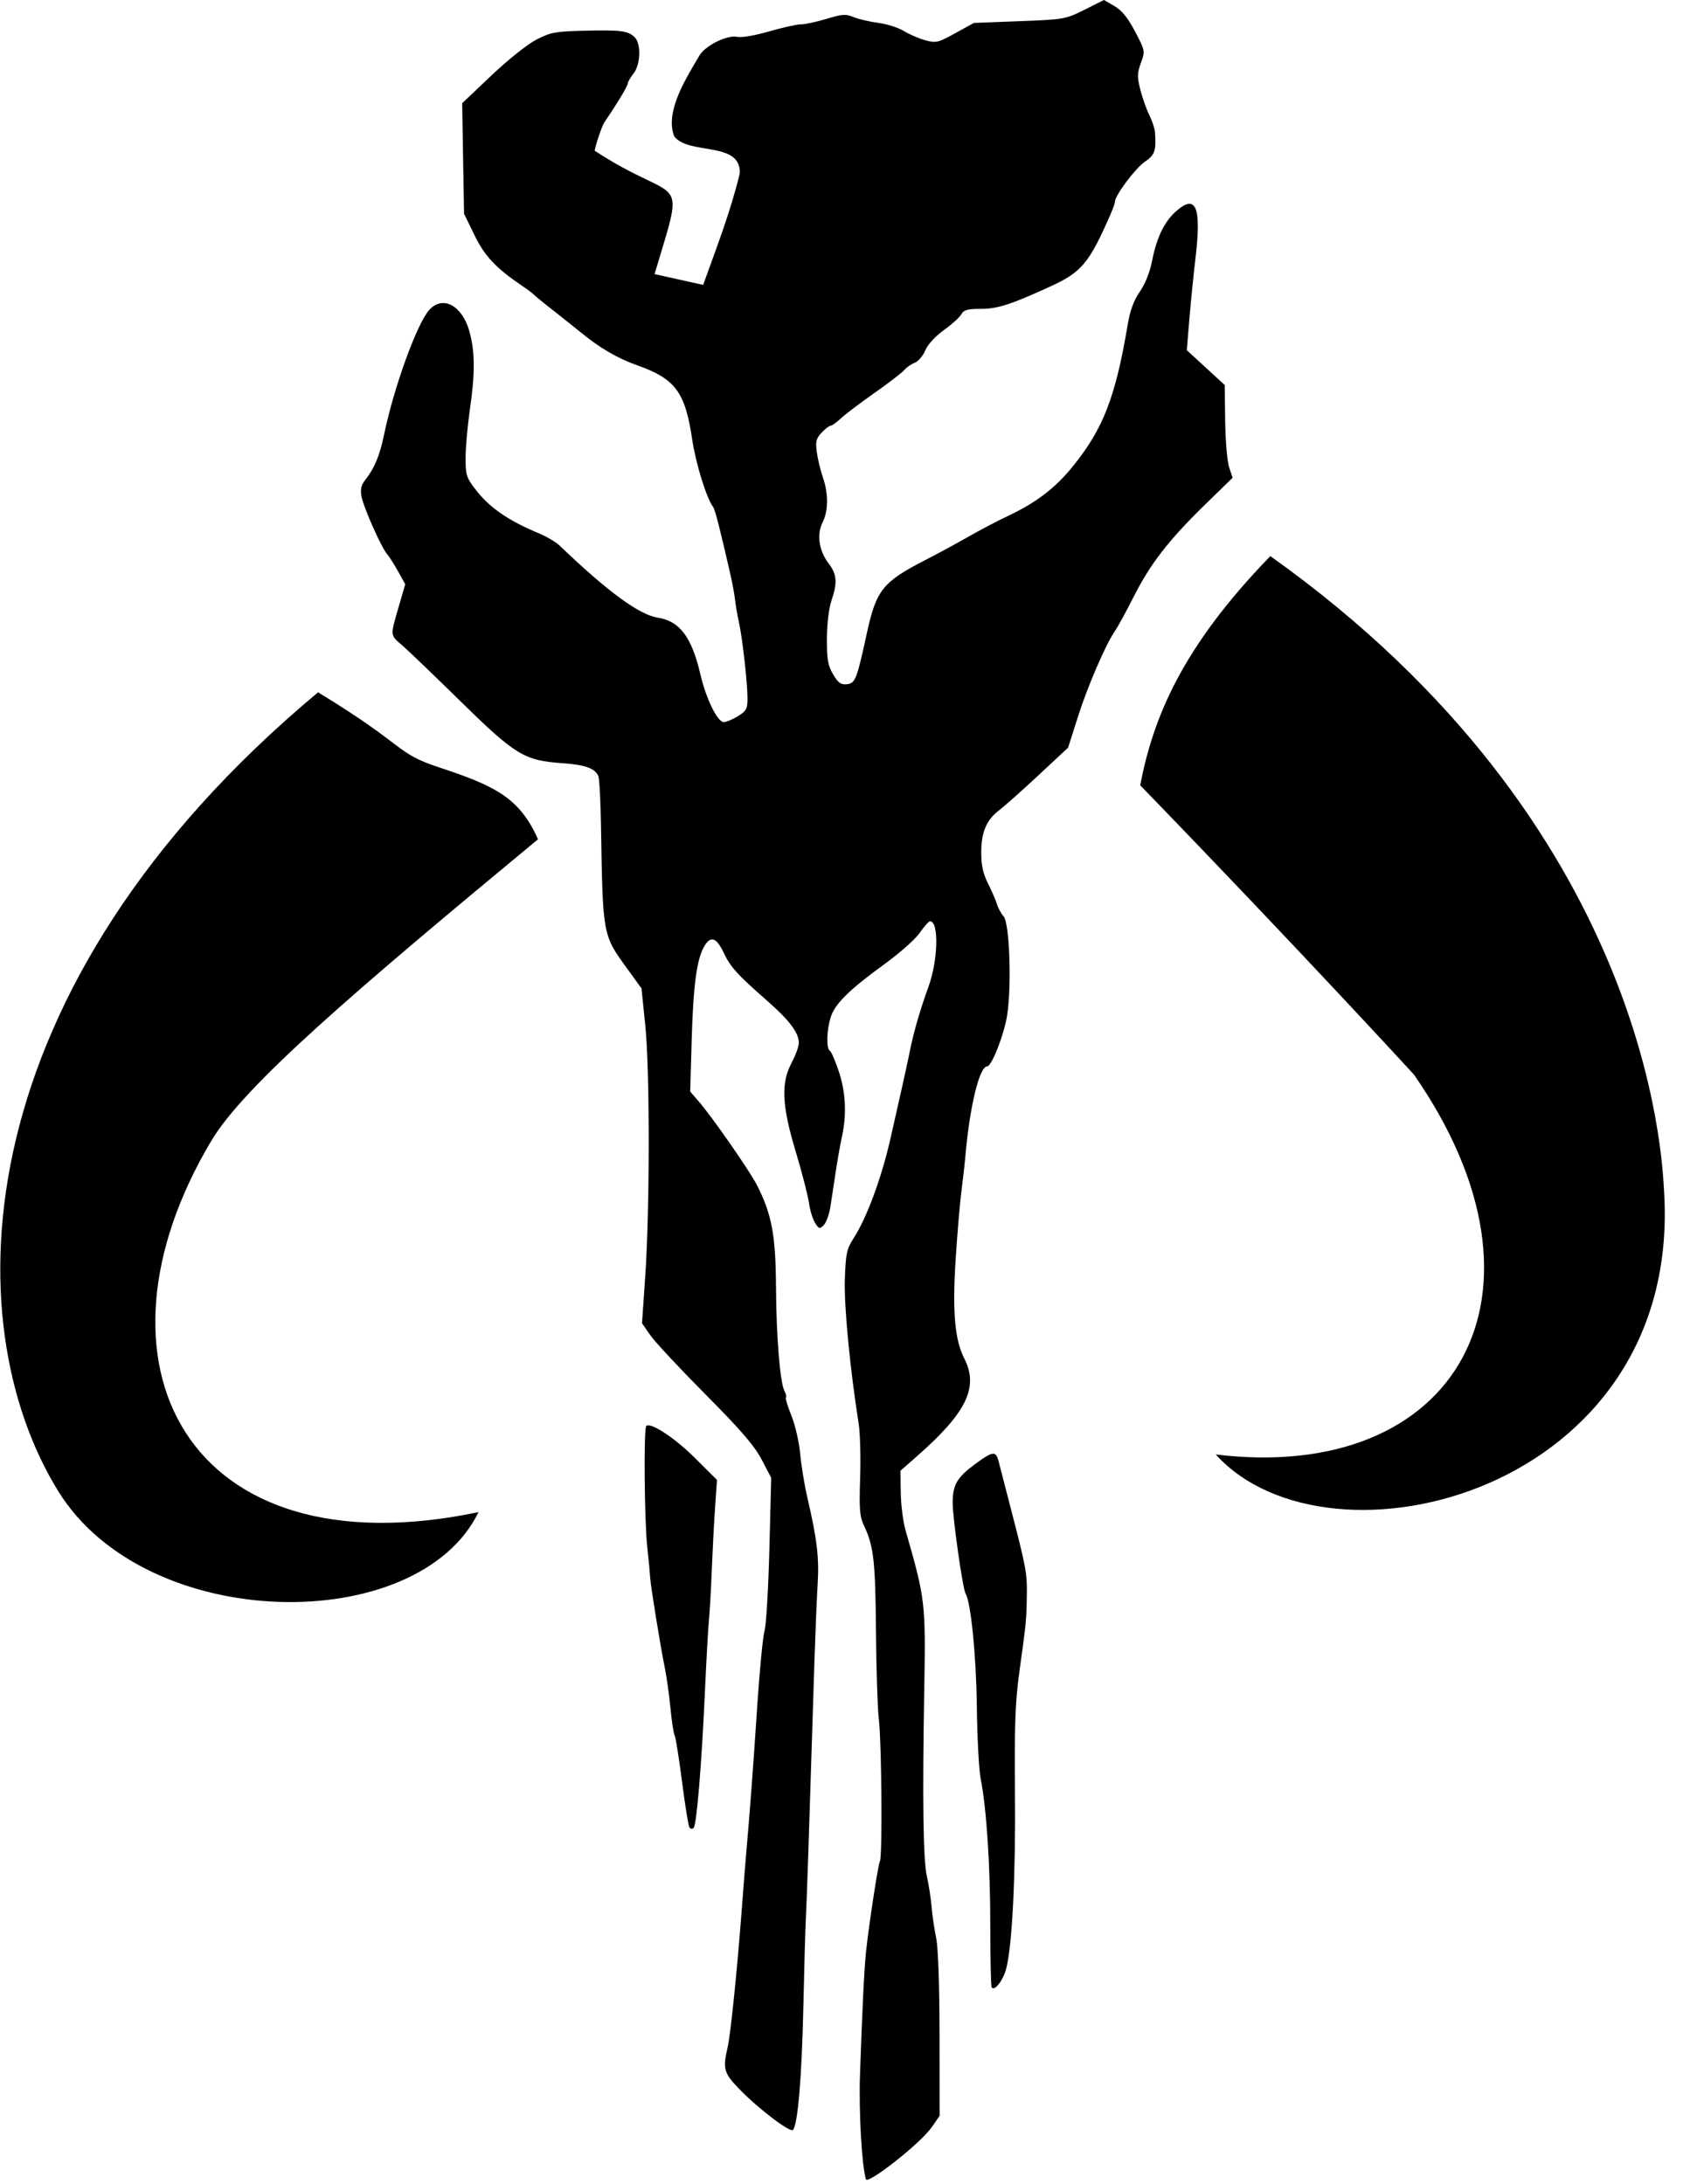 ﻿<?xml version="1.0" encoding="utf-8"?>
<svg version="1.1" xmlns:xlink="http://www.w3.org/1999/xlink" width="39px" height="50px" xmlns="http://www.w3.org/2000/svg">
  <defs>
    <pattern id="BGPattern" patternUnits="userSpaceOnUse" alignment="0 0" imageRepeat="None" />
    <mask fill="white" id="Clip867">
      <path d="M 21.328 48.694  C 21.064 49.075  19.856 50.014  19.819 49.892  C 19.723 49.574  19.654 48.349  19.683 47.496  C 19.737 45.947  19.779 45.087  19.82 44.693  C 19.882 44.089  20.099 42.673  20.139 42.609  C 20.198 42.516  20.178 39.893  20.116 39.38  C 20.086 39.129  20.055 38.22  20.049 37.36  C 20.036 35.754  19.997 35.399  19.783 34.946  C 19.675 34.72  19.663 34.572  19.686 33.832  C 19.702 33.364  19.686 32.806  19.653 32.594  C 19.453 31.329  19.316 29.894  19.336 29.289  C 19.357 28.693  19.378 28.593  19.537 28.347  C 19.834 27.888  20.172 26.979  20.377 26.079  C 20.597 25.118  20.755 24.404  20.825 24.058  C 20.911 23.627  21.061 23.11  21.25 22.591  C 21.471 21.981  21.492 21.091  21.286 21.091  C 21.256 21.091  21.151 21.21  21.051 21.355  C 20.95 21.5  20.587 21.823  20.243 22.072  C 19.427 22.665  19.102 22.987  19.009 23.298  C 18.918 23.601  18.909 24.003  18.993 24.055  C 19.026 24.075  19.119 24.288  19.199 24.53  C 19.357 25.006  19.381 25.517  19.269 26.027  C 19.231 26.2  19.167 26.56  19.127 26.829  C 19.087 27.098  19.031 27.459  19.005 27.631  C 18.978 27.802  18.91 27.989  18.854 28.046  C 18.76 28.139  18.743 28.135  18.654 27.994  C 18.6 27.909  18.537 27.701  18.514 27.531  C 18.489 27.362  18.355 26.838  18.213 26.368  C 17.894 25.306  17.87 24.794  18.12 24.326  C 18.21 24.157  18.283 23.954  18.283 23.876  C 18.283 23.643  18.068 23.358  17.56 22.912  C 16.873 22.31  16.719 22.14  16.563 21.811  C 16.397 21.46  16.265 21.415  16.121 21.661  C 15.947 21.954  15.867 22.549  15.831 23.807  L 15.797 24.989  L 15.987 25.209  C 16.3 25.569  17.164 26.812  17.33 27.141  C 17.663 27.798  17.753 28.281  17.76 29.438  C 17.767 30.592  17.853 31.655  17.955 31.846  C 17.99 31.91  18.005 31.978  17.988 31.994  C 17.972 32.011  18.028 32.198  18.114 32.41  C 18.2 32.623  18.29 33.017  18.315 33.286  C 18.339 33.555  18.414 34.01  18.481 34.296  C 18.699 35.228  18.751 35.669  18.714 36.259  C 18.695 36.578  18.663 37.338  18.643 37.947  C 18.516 42.018  18.463 43.598  18.444 43.913  C 18.433 44.11  18.406 45.035  18.386 45.967  C 18.351 47.556  18.259 48.635  18.15 48.759  C 18.088 48.83  17.364 48.281  16.93 47.834  C 16.564 47.457  16.538 47.367  16.654 46.865  C 16.722 46.571  16.874 45.082  16.979 43.685  C 17.014 43.219  17.058 42.662  17.077 42.446  C 17.158 41.533  17.239 40.463  17.331 39.057  C 17.386 38.232  17.461 37.454  17.499 37.328  C 17.536 37.203  17.586 36.365  17.609 35.466  L 17.651 33.831  L 17.431 33.412  C 17.263 33.093  16.956 32.736  16.142 31.917  C 15.555 31.326  14.988 30.718  14.884 30.567  L 14.694 30.293  L 14.767 29.231  C 14.873 27.7  14.874 24.497  14.769 23.475  L 14.682 22.627  L 14.363 22.186  C 13.791 21.399  13.797 21.431  13.756 18.943  C 13.747 18.352  13.719 17.823  13.695 17.768  C 13.614 17.586  13.398 17.509  12.863 17.471  C 11.999 17.41  11.794 17.286  10.538 16.053  C 9.939 15.464  9.335 14.886  9.198 14.767  C 8.924 14.531  8.926 14.573  9.143 13.828  L 9.275 13.375  L 9.11 13.079  C 9.019 12.916  8.906 12.737  8.858 12.682  C 8.728 12.535  8.322 11.621  8.274 11.367  C 8.244 11.206  8.265 11.107  8.359 10.987  C 8.576 10.709  8.69 10.434  8.792 9.942  C 9.019 8.851  9.547 7.399  9.826 7.094  C 10.135 6.755  10.576 6.991  10.743 7.584  C 10.873 8.051  10.876 8.538  10.752 9.392  C 10.701 9.75  10.657 10.238  10.656 10.475  C 10.654 10.865  10.674 10.932  10.875 11.195  C 11.2 11.621  11.629 11.917  12.357 12.22  C 12.522 12.289  12.729 12.414  12.817 12.498  C 13.905 13.543  14.632 14.075  15.054 14.14  C 15.558 14.218  15.831 14.583  16.032 15.445  C 16.16 15.996  16.422 16.531  16.564 16.531  C 16.622 16.531  16.768 16.47  16.889 16.396  C 17.082 16.277  17.108 16.227  17.108 15.988  C 17.107 15.627  16.994 14.616  16.913 14.25  C 16.877 14.088  16.837 13.854  16.823 13.728  C 16.809 13.602  16.763 13.353  16.722 13.173  C 16.474 12.086  16.366 11.667  16.323 11.609  C 16.172 11.412  15.925 10.615  15.842 10.058  C 15.682 8.975  15.456 8.671  14.584 8.363  C 14.132 8.203  13.717 7.961  13.286 7.604  C 13.173 7.512  12.895 7.29  12.667 7.111  C 12.438 6.933  12.237 6.767  12.218 6.745  C 12.201 6.722  12.083 6.634  11.956 6.548  C 11.348 6.136  11.095 5.867  10.859 5.382  L 10.621 4.893  L 10.599 3.628  L 10.578 2.363  L 11.251 1.724  C 11.636 1.359  12.078 1.008  12.284 0.903  C 12.606 0.738  12.717 0.718  13.392 0.703  C 14.223 0.684  14.378 0.705  14.528 0.855  C 14.677 1.004  14.661 1.479  14.5 1.683  C 14.428 1.775  14.369 1.876  14.369 1.909  C 14.369 1.966  14.115 2.388  13.841 2.786  C 13.775 2.882  13.634 3.307  13.61 3.45  C 15.602 4.755  15.711 3.818  14.981 6.275  L 16.093 6.522  C 16.396 5.678  16.723 4.84  16.932 3.967  C 16.96 3.223  15.764 3.558  15.431 3.121  C 15.204 2.543  15.736 1.739  16.021 1.25  C 16.177 1.021  16.667 0.791  16.881 0.845  C 16.967 0.866  17.287 0.811  17.599 0.72  C 17.909 0.631  18.241 0.557  18.335 0.557  C 18.43 0.557  18.692 0.5  18.918 0.431  C 19.274 0.323  19.357 0.317  19.537 0.392  C 19.651 0.439  19.906 0.498  20.104 0.524  C 20.301 0.55  20.564 0.634  20.689 0.711  C 20.814 0.788  21.033 0.883  21.178 0.922  C 21.423 0.988  21.471 0.978  21.865 0.759  L 22.289 0.525  L 23.332 0.485  C 24.35 0.446  24.386 0.44  24.82 0.224  L 25.266 0  L 25.506 0.139  C 25.677 0.239  25.812 0.405  25.979 0.722  C 26.209 1.162  26.211 1.169  26.112 1.441  C 26.026 1.678  26.025 1.762  26.102 2.063  C 26.151 2.254  26.244 2.514  26.307 2.639  C 26.37 2.765  26.428 2.941  26.435 3.03  C 26.465 3.452  26.432 3.547  26.2 3.705  C 25.988 3.848  25.519 4.476  25.519 4.615  C 25.519 4.646  25.473 4.78  25.415 4.91  C 24.924 6.032  24.756 6.232  24.025 6.565  C 23.129 6.975  22.827 7.071  22.445 7.071  C 22.143 7.071  22.056 7.096  22.003 7.194  C 21.967 7.261  21.788 7.425  21.604 7.556  C 21.405 7.699  21.234 7.885  21.177 8.021  C 21.125 8.146  21.016 8.274  20.935 8.305  C 20.854 8.336  20.746 8.41  20.696 8.472  C 20.645 8.532  20.339 8.768  20.014 8.996  C 19.689 9.224  19.344 9.485  19.247 9.577  C 19.149 9.669  19.045 9.744  19.014 9.744  C 18.982 9.744  18.889 9.816  18.806 9.904  C 18.678 10.04  18.661 10.11  18.695 10.353  C 18.716 10.512  18.779 10.769  18.833 10.926  C 18.962 11.296  18.961 11.692  18.828 11.956  C 18.689 12.235  18.742 12.604  18.96 12.891  C 19.156 13.147  19.171 13.335  19.029 13.752  C 18.97 13.928  18.927 14.284  18.926 14.621  C 18.924 15.096  18.947 15.233  19.068 15.438  C 19.185 15.636  19.246 15.679  19.384 15.664  C 19.577 15.641  19.608 15.561  19.843 14.482  C 20.056 13.505  20.205 13.321  21.184 12.818  C 21.471 12.671  21.911 12.432  22.162 12.288  C 22.413 12.143  22.824 11.928  23.075 11.809  C 23.725 11.501  24.152 11.173  24.558 10.672  C 25.251 9.815  25.531 9.091  25.811 7.426  C 25.865 7.106  25.95 6.875  26.09 6.673  C 26.215 6.49  26.321 6.222  26.371 5.96  C 26.471 5.443  26.649 5.075  26.915 4.838  C 27.373 4.431  27.5 4.732  27.363 5.898  C 27.318 6.274  27.255 6.904  27.222 7.299  L 27.163 8.017  L 27.596 8.415  L 28.03 8.814  L 28.041 9.635  C 28.047 10.086  28.087 10.563  28.131 10.696  L 28.211 10.937  L 27.584 11.549  C 26.751 12.361  26.328 12.906  25.95 13.655  C 25.778 13.995  25.586 14.348  25.523 14.438  C 25.311 14.741  24.894 15.706  24.67 16.412  L 24.446 17.116  L 23.767 17.749  C 23.394 18.096  22.991 18.455  22.873 18.545  C 22.576 18.771  22.458 19.047  22.458 19.519  C 22.458 19.809  22.5 20.002  22.613 20.226  C 22.698 20.396  22.789 20.607  22.817 20.697  C 22.844 20.787  22.912 20.913  22.97 20.979  C 23.106 21.134  23.157 22.55  23.051 23.242  C 22.984 23.678  22.697 24.413  22.593 24.413  C 22.418 24.413  22.197 25.317  22.098 26.435  C 22.081 26.632  22.038 27.014  22.003 27.283  C 21.968 27.552  21.909 28.255  21.871 28.847  C 21.796 30.038  21.853 30.676  22.071 31.103  C 22.404 31.755  22.122 32.34  20.996 33.329  L 20.609 33.67  L 20.616 34.175  C 20.62 34.454  20.67 34.843  20.727 35.04  C 21.176 36.597  21.188 36.689  21.154 38.659  C 21.109 41.232  21.129 42.584  21.215 42.962  C 21.256 43.141  21.304 43.449  21.321 43.646  C 21.337 43.843  21.385 44.166  21.426 44.364  C 21.472 44.584  21.502 45.438  21.503 46.58  L 21.505 48.438  L 21.328 48.694  Z M 23.031 45.063  C 22.962 45.334  22.758 45.597  22.697 45.495  C 22.679 45.466  22.665 44.826  22.665 44.073  C 22.665 42.703  22.578 41.389  22.444 40.715  C 22.405 40.519  22.365 39.77  22.357 39.053  C 22.342 37.89  22.22 36.677  22.099 36.481  C 22.035 36.377  21.805 34.76  21.804 34.405  C 21.803 33.993  21.904 33.821  22.319 33.516  C 22.722 33.219  22.792 33.21  22.853 33.445  C 22.88 33.553  22.994 33.993  23.106 34.423  C 23.489 35.897  23.51 36.009  23.501 36.542  C 23.491 37.105  23.488 37.139  23.331 38.27  C 23.236 38.959  23.217 39.478  23.23 41.041  C 23.247 42.932  23.168 44.523  23.031 45.063  Z M 15.875 41.846  C 15.844 41.875  15.801 41.869  15.778 41.832  C 15.754 41.795  15.679 41.322  15.609 40.781  C 15.539 40.239  15.464 39.766  15.441 39.729  C 15.418 39.692  15.374 39.407  15.344 39.096  C 15.314 38.786  15.255 38.369  15.214 38.173  C 15.118 37.706  14.888 36.287  14.881 36.119  C 14.878 36.047  14.848 35.724  14.813 35.402  C 14.748 34.796  14.731 32.705  14.791 32.644  C 14.885 32.551  15.438 32.913  15.896 33.368  L 16.41 33.88  L 16.366 34.511  C 16.342 34.858  16.308 35.508  16.29 35.956  C 16.273 36.404  16.243 36.918  16.225 37.097  C 16.208 37.277  16.166 38.01  16.134 38.727  C 16.057 40.424  15.944 41.777  15.875 41.846  Z M 1.334 34.139  C -1.071 30.246  -0.819 22.609  7.28 15.849  C 9.333 17.096  9.019 17.228  10.057 17.57  C 11.325 17.988  11.896 18.265  12.313 19.214  C 8.058 22.737  5.587 24.858  4.836 26.117  C 1.813 31.186  4.252 36.019  10.952 34.617  C 9.57 37.466  3.353 37.407  1.334 34.139  Z M 38.087 27.288  C 38.503 34.168  30.42 36.17  27.825 33.297  C 33.347 33.968  35.848 29.619  32.361 24.6  C 32.361 24.6  29.742 21.741  26.096 17.977  C 26.386 16.471  27.02 14.846  29.075 12.731  C 37.769 18.921  38.042 26.533  38.087 27.288  Z " fill-rule="evenodd" />
    </mask>
  </defs>
  <g>
    <path d="M 21.328 48.694  C 21.064 49.075  19.856 50.014  19.819 49.892  C 19.723 49.574  19.654 48.349  19.683 47.496  C 19.737 45.947  19.779 45.087  19.82 44.693  C 19.882 44.089  20.099 42.673  20.139 42.609  C 20.198 42.516  20.178 39.893  20.116 39.38  C 20.086 39.129  20.055 38.22  20.049 37.36  C 20.036 35.754  19.997 35.399  19.783 34.946  C 19.675 34.72  19.663 34.572  19.686 33.832  C 19.702 33.364  19.686 32.806  19.653 32.594  C 19.453 31.329  19.316 29.894  19.336 29.289  C 19.357 28.693  19.378 28.593  19.537 28.347  C 19.834 27.888  20.172 26.979  20.377 26.079  C 20.597 25.118  20.755 24.404  20.825 24.058  C 20.911 23.627  21.061 23.11  21.25 22.591  C 21.471 21.981  21.492 21.091  21.286 21.091  C 21.256 21.091  21.151 21.21  21.051 21.355  C 20.95 21.5  20.587 21.823  20.243 22.072  C 19.427 22.665  19.102 22.987  19.009 23.298  C 18.918 23.601  18.909 24.003  18.993 24.055  C 19.026 24.075  19.119 24.288  19.199 24.53  C 19.357 25.006  19.381 25.517  19.269 26.027  C 19.231 26.2  19.167 26.56  19.127 26.829  C 19.087 27.098  19.031 27.459  19.005 27.631  C 18.978 27.802  18.91 27.989  18.854 28.046  C 18.76 28.139  18.743 28.135  18.654 27.994  C 18.6 27.909  18.537 27.701  18.514 27.531  C 18.489 27.362  18.355 26.838  18.213 26.368  C 17.894 25.306  17.87 24.794  18.12 24.326  C 18.21 24.157  18.283 23.954  18.283 23.876  C 18.283 23.643  18.068 23.358  17.56 22.912  C 16.873 22.31  16.719 22.14  16.563 21.811  C 16.397 21.46  16.265 21.415  16.121 21.661  C 15.947 21.954  15.867 22.549  15.831 23.807  L 15.797 24.989  L 15.987 25.209  C 16.3 25.569  17.164 26.812  17.33 27.141  C 17.663 27.798  17.753 28.281  17.76 29.438  C 17.767 30.592  17.853 31.655  17.955 31.846  C 17.99 31.91  18.005 31.978  17.988 31.994  C 17.972 32.011  18.028 32.198  18.114 32.41  C 18.2 32.623  18.29 33.017  18.315 33.286  C 18.339 33.555  18.414 34.01  18.481 34.296  C 18.699 35.228  18.751 35.669  18.714 36.259  C 18.695 36.578  18.663 37.338  18.643 37.947  C 18.516 42.018  18.463 43.598  18.444 43.913  C 18.433 44.11  18.406 45.035  18.386 45.967  C 18.351 47.556  18.259 48.635  18.15 48.759  C 18.088 48.83  17.364 48.281  16.93 47.834  C 16.564 47.457  16.538 47.367  16.654 46.865  C 16.722 46.571  16.874 45.082  16.979 43.685  C 17.014 43.219  17.058 42.662  17.077 42.446  C 17.158 41.533  17.239 40.463  17.331 39.057  C 17.386 38.232  17.461 37.454  17.499 37.328  C 17.536 37.203  17.586 36.365  17.609 35.466  L 17.651 33.831  L 17.431 33.412  C 17.263 33.093  16.956 32.736  16.142 31.917  C 15.555 31.326  14.988 30.718  14.884 30.567  L 14.694 30.293  L 14.767 29.231  C 14.873 27.7  14.874 24.497  14.769 23.475  L 14.682 22.627  L 14.363 22.186  C 13.791 21.399  13.797 21.431  13.756 18.943  C 13.747 18.352  13.719 17.823  13.695 17.768  C 13.614 17.586  13.398 17.509  12.863 17.471  C 11.999 17.41  11.794 17.286  10.538 16.053  C 9.939 15.464  9.335 14.886  9.198 14.767  C 8.924 14.531  8.926 14.573  9.143 13.828  L 9.275 13.375  L 9.11 13.079  C 9.019 12.916  8.906 12.737  8.858 12.682  C 8.728 12.535  8.322 11.621  8.274 11.367  C 8.244 11.206  8.265 11.107  8.359 10.987  C 8.576 10.709  8.69 10.434  8.792 9.942  C 9.019 8.851  9.547 7.399  9.826 7.094  C 10.135 6.755  10.576 6.991  10.743 7.584  C 10.873 8.051  10.876 8.538  10.752 9.392  C 10.701 9.75  10.657 10.238  10.656 10.475  C 10.654 10.865  10.674 10.932  10.875 11.195  C 11.2 11.621  11.629 11.917  12.357 12.22  C 12.522 12.289  12.729 12.414  12.817 12.498  C 13.905 13.543  14.632 14.075  15.054 14.14  C 15.558 14.218  15.831 14.583  16.032 15.445  C 16.16 15.996  16.422 16.531  16.564 16.531  C 16.622 16.531  16.768 16.47  16.889 16.396  C 17.082 16.277  17.108 16.227  17.108 15.988  C 17.107 15.627  16.994 14.616  16.913 14.25  C 16.877 14.088  16.837 13.854  16.823 13.728  C 16.809 13.602  16.763 13.353  16.722 13.173  C 16.474 12.086  16.366 11.667  16.323 11.609  C 16.172 11.412  15.925 10.615  15.842 10.058  C 15.682 8.975  15.456 8.671  14.584 8.363  C 14.132 8.203  13.717 7.961  13.286 7.604  C 13.173 7.512  12.895 7.29  12.667 7.111  C 12.438 6.933  12.237 6.767  12.218 6.745  C 12.201 6.722  12.083 6.634  11.956 6.548  C 11.348 6.136  11.095 5.867  10.859 5.382  L 10.621 4.893  L 10.599 3.628  L 10.578 2.363  L 11.251 1.724  C 11.636 1.359  12.078 1.008  12.284 0.903  C 12.606 0.738  12.717 0.718  13.392 0.703  C 14.223 0.684  14.378 0.705  14.528 0.855  C 14.677 1.004  14.661 1.479  14.5 1.683  C 14.428 1.775  14.369 1.876  14.369 1.909  C 14.369 1.966  14.115 2.388  13.841 2.786  C 13.775 2.882  13.634 3.307  13.61 3.45  C 15.602 4.755  15.711 3.818  14.981 6.275  L 16.093 6.522  C 16.396 5.678  16.723 4.84  16.932 3.967  C 16.96 3.223  15.764 3.558  15.431 3.121  C 15.204 2.543  15.736 1.739  16.021 1.25  C 16.177 1.021  16.667 0.791  16.881 0.845  C 16.967 0.866  17.287 0.811  17.599 0.72  C 17.909 0.631  18.241 0.557  18.335 0.557  C 18.43 0.557  18.692 0.5  18.918 0.431  C 19.274 0.323  19.357 0.317  19.537 0.392  C 19.651 0.439  19.906 0.498  20.104 0.524  C 20.301 0.55  20.564 0.634  20.689 0.711  C 20.814 0.788  21.033 0.883  21.178 0.922  C 21.423 0.988  21.471 0.978  21.865 0.759  L 22.289 0.525  L 23.332 0.485  C 24.35 0.446  24.386 0.44  24.82 0.224  L 25.266 0  L 25.506 0.139  C 25.677 0.239  25.812 0.405  25.979 0.722  C 26.209 1.162  26.211 1.169  26.112 1.441  C 26.026 1.678  26.025 1.762  26.102 2.063  C 26.151 2.254  26.244 2.514  26.307 2.639  C 26.37 2.765  26.428 2.941  26.435 3.03  C 26.465 3.452  26.432 3.547  26.2 3.705  C 25.988 3.848  25.519 4.476  25.519 4.615  C 25.519 4.646  25.473 4.78  25.415 4.91  C 24.924 6.032  24.756 6.232  24.025 6.565  C 23.129 6.975  22.827 7.071  22.445 7.071  C 22.143 7.071  22.056 7.096  22.003 7.194  C 21.967 7.261  21.788 7.425  21.604 7.556  C 21.405 7.699  21.234 7.885  21.177 8.021  C 21.125 8.146  21.016 8.274  20.935 8.305  C 20.854 8.336  20.746 8.41  20.696 8.472  C 20.645 8.532  20.339 8.768  20.014 8.996  C 19.689 9.224  19.344 9.485  19.247 9.577  C 19.149 9.669  19.045 9.744  19.014 9.744  C 18.982 9.744  18.889 9.816  18.806 9.904  C 18.678 10.04  18.661 10.11  18.695 10.353  C 18.716 10.512  18.779 10.769  18.833 10.926  C 18.962 11.296  18.961 11.692  18.828 11.956  C 18.689 12.235  18.742 12.604  18.96 12.891  C 19.156 13.147  19.171 13.335  19.029 13.752  C 18.97 13.928  18.927 14.284  18.926 14.621  C 18.924 15.096  18.947 15.233  19.068 15.438  C 19.185 15.636  19.246 15.679  19.384 15.664  C 19.577 15.641  19.608 15.561  19.843 14.482  C 20.056 13.505  20.205 13.321  21.184 12.818  C 21.471 12.671  21.911 12.432  22.162 12.288  C 22.413 12.143  22.824 11.928  23.075 11.809  C 23.725 11.501  24.152 11.173  24.558 10.672  C 25.251 9.815  25.531 9.091  25.811 7.426  C 25.865 7.106  25.95 6.875  26.09 6.673  C 26.215 6.49  26.321 6.222  26.371 5.96  C 26.471 5.443  26.649 5.075  26.915 4.838  C 27.373 4.431  27.5 4.732  27.363 5.898  C 27.318 6.274  27.255 6.904  27.222 7.299  L 27.163 8.017  L 27.596 8.415  L 28.03 8.814  L 28.041 9.635  C 28.047 10.086  28.087 10.563  28.131 10.696  L 28.211 10.937  L 27.584 11.549  C 26.751 12.361  26.328 12.906  25.95 13.655  C 25.778 13.995  25.586 14.348  25.523 14.438  C 25.311 14.741  24.894 15.706  24.67 16.412  L 24.446 17.116  L 23.767 17.749  C 23.394 18.096  22.991 18.455  22.873 18.545  C 22.576 18.771  22.458 19.047  22.458 19.519  C 22.458 19.809  22.5 20.002  22.613 20.226  C 22.698 20.396  22.789 20.607  22.817 20.697  C 22.844 20.787  22.912 20.913  22.97 20.979  C 23.106 21.134  23.157 22.55  23.051 23.242  C 22.984 23.678  22.697 24.413  22.593 24.413  C 22.418 24.413  22.197 25.317  22.098 26.435  C 22.081 26.632  22.038 27.014  22.003 27.283  C 21.968 27.552  21.909 28.255  21.871 28.847  C 21.796 30.038  21.853 30.676  22.071 31.103  C 22.404 31.755  22.122 32.34  20.996 33.329  L 20.609 33.67  L 20.616 34.175  C 20.62 34.454  20.67 34.843  20.727 35.04  C 21.176 36.597  21.188 36.689  21.154 38.659  C 21.109 41.232  21.129 42.584  21.215 42.962  C 21.256 43.141  21.304 43.449  21.321 43.646  C 21.337 43.843  21.385 44.166  21.426 44.364  C 21.472 44.584  21.502 45.438  21.503 46.58  L 21.505 48.438  L 21.328 48.694  Z M 23.031 45.063  C 22.962 45.334  22.758 45.597  22.697 45.495  C 22.679 45.466  22.665 44.826  22.665 44.073  C 22.665 42.703  22.578 41.389  22.444 40.715  C 22.405 40.519  22.365 39.77  22.357 39.053  C 22.342 37.89  22.22 36.677  22.099 36.481  C 22.035 36.377  21.805 34.76  21.804 34.405  C 21.803 33.993  21.904 33.821  22.319 33.516  C 22.722 33.219  22.792 33.21  22.853 33.445  C 22.88 33.553  22.994 33.993  23.106 34.423  C 23.489 35.897  23.51 36.009  23.501 36.542  C 23.491 37.105  23.488 37.139  23.331 38.27  C 23.236 38.959  23.217 39.478  23.23 41.041  C 23.247 42.932  23.168 44.523  23.031 45.063  Z M 15.875 41.846  C 15.844 41.875  15.801 41.869  15.778 41.832  C 15.754 41.795  15.679 41.322  15.609 40.781  C 15.539 40.239  15.464 39.766  15.441 39.729  C 15.418 39.692  15.374 39.407  15.344 39.096  C 15.314 38.786  15.255 38.369  15.214 38.173  C 15.118 37.706  14.888 36.287  14.881 36.119  C 14.878 36.047  14.848 35.724  14.813 35.402  C 14.748 34.796  14.731 32.705  14.791 32.644  C 14.885 32.551  15.438 32.913  15.896 33.368  L 16.41 33.88  L 16.366 34.511  C 16.342 34.858  16.308 35.508  16.29 35.956  C 16.273 36.404  16.243 36.918  16.225 37.097  C 16.208 37.277  16.166 38.01  16.134 38.727  C 16.057 40.424  15.944 41.777  15.875 41.846  Z M 1.334 34.139  C -1.071 30.246  -0.819 22.609  7.28 15.849  C 9.333 17.096  9.019 17.228  10.057 17.57  C 11.325 17.988  11.896 18.265  12.313 19.214  C 8.058 22.737  5.587 24.858  4.836 26.117  C 1.813 31.186  4.252 36.019  10.952 34.617  C 9.57 37.466  3.353 37.407  1.334 34.139  Z M 38.087 27.288  C 38.503 34.168  30.42 36.17  27.825 33.297  C 33.347 33.968  35.848 29.619  32.361 24.6  C 32.361 24.6  29.742 21.741  26.096 17.977  C 26.386 16.471  27.02 14.846  29.075 12.731  C 37.769 18.921  38.042 26.533  38.087 27.288  Z " fill-rule="nonzero" fill="rgba(0, 0, 0, 1)" stroke="none" class="fill" />
    <path d="M 21.328 48.694  C 21.064 49.075  19.856 50.014  19.819 49.892  C 19.723 49.574  19.654 48.349  19.683 47.496  C 19.737 45.947  19.779 45.087  19.82 44.693  C 19.882 44.089  20.099 42.673  20.139 42.609  C 20.198 42.516  20.178 39.893  20.116 39.38  C 20.086 39.129  20.055 38.22  20.049 37.36  C 20.036 35.754  19.997 35.399  19.783 34.946  C 19.675 34.72  19.663 34.572  19.686 33.832  C 19.702 33.364  19.686 32.806  19.653 32.594  C 19.453 31.329  19.316 29.894  19.336 29.289  C 19.357 28.693  19.378 28.593  19.537 28.347  C 19.834 27.888  20.172 26.979  20.377 26.079  C 20.597 25.118  20.755 24.404  20.825 24.058  C 20.911 23.627  21.061 23.11  21.25 22.591  C 21.471 21.981  21.492 21.091  21.286 21.091  C 21.256 21.091  21.151 21.21  21.051 21.355  C 20.95 21.5  20.587 21.823  20.243 22.072  C 19.427 22.665  19.102 22.987  19.009 23.298  C 18.918 23.601  18.909 24.003  18.993 24.055  C 19.026 24.075  19.119 24.288  19.199 24.53  C 19.357 25.006  19.381 25.517  19.269 26.027  C 19.231 26.2  19.167 26.56  19.127 26.829  C 19.087 27.098  19.031 27.459  19.005 27.631  C 18.978 27.802  18.91 27.989  18.854 28.046  C 18.76 28.139  18.743 28.135  18.654 27.994  C 18.6 27.909  18.537 27.701  18.514 27.531  C 18.489 27.362  18.355 26.838  18.213 26.368  C 17.894 25.306  17.87 24.794  18.12 24.326  C 18.21 24.157  18.283 23.954  18.283 23.876  C 18.283 23.643  18.068 23.358  17.56 22.912  C 16.873 22.31  16.719 22.14  16.563 21.811  C 16.397 21.46  16.265 21.415  16.121 21.661  C 15.947 21.954  15.867 22.549  15.831 23.807  L 15.797 24.989  L 15.987 25.209  C 16.3 25.569  17.164 26.812  17.33 27.141  C 17.663 27.798  17.753 28.281  17.76 29.438  C 17.767 30.592  17.853 31.655  17.955 31.846  C 17.99 31.91  18.005 31.978  17.988 31.994  C 17.972 32.011  18.028 32.198  18.114 32.41  C 18.2 32.623  18.29 33.017  18.315 33.286  C 18.339 33.555  18.414 34.01  18.481 34.296  C 18.699 35.228  18.751 35.669  18.714 36.259  C 18.695 36.578  18.663 37.338  18.643 37.947  C 18.516 42.018  18.463 43.598  18.444 43.913  C 18.433 44.11  18.406 45.035  18.386 45.967  C 18.351 47.556  18.259 48.635  18.15 48.759  C 18.088 48.83  17.364 48.281  16.93 47.834  C 16.564 47.457  16.538 47.367  16.654 46.865  C 16.722 46.571  16.874 45.082  16.979 43.685  C 17.014 43.219  17.058 42.662  17.077 42.446  C 17.158 41.533  17.239 40.463  17.331 39.057  C 17.386 38.232  17.461 37.454  17.499 37.328  C 17.536 37.203  17.586 36.365  17.609 35.466  L 17.651 33.831  L 17.431 33.412  C 17.263 33.093  16.956 32.736  16.142 31.917  C 15.555 31.326  14.988 30.718  14.884 30.567  L 14.694 30.293  L 14.767 29.231  C 14.873 27.7  14.874 24.497  14.769 23.475  L 14.682 22.627  L 14.363 22.186  C 13.791 21.399  13.797 21.431  13.756 18.943  C 13.747 18.352  13.719 17.823  13.695 17.768  C 13.614 17.586  13.398 17.509  12.863 17.471  C 11.999 17.41  11.794 17.286  10.538 16.053  C 9.939 15.464  9.335 14.886  9.198 14.767  C 8.924 14.531  8.926 14.573  9.143 13.828  L 9.275 13.375  L 9.11 13.079  C 9.019 12.916  8.906 12.737  8.858 12.682  C 8.728 12.535  8.322 11.621  8.274 11.367  C 8.244 11.206  8.265 11.107  8.359 10.987  C 8.576 10.709  8.69 10.434  8.792 9.942  C 9.019 8.851  9.547 7.399  9.826 7.094  C 10.135 6.755  10.576 6.991  10.743 7.584  C 10.873 8.051  10.876 8.538  10.752 9.392  C 10.701 9.75  10.657 10.238  10.656 10.475  C 10.654 10.865  10.674 10.932  10.875 11.195  C 11.2 11.621  11.629 11.917  12.357 12.22  C 12.522 12.289  12.729 12.414  12.817 12.498  C 13.905 13.543  14.632 14.075  15.054 14.14  C 15.558 14.218  15.831 14.583  16.032 15.445  C 16.16 15.996  16.422 16.531  16.564 16.531  C 16.622 16.531  16.768 16.47  16.889 16.396  C 17.082 16.277  17.108 16.227  17.108 15.988  C 17.107 15.627  16.994 14.616  16.913 14.25  C 16.877 14.088  16.837 13.854  16.823 13.728  C 16.809 13.602  16.763 13.353  16.722 13.173  C 16.474 12.086  16.366 11.667  16.323 11.609  C 16.172 11.412  15.925 10.615  15.842 10.058  C 15.682 8.975  15.456 8.671  14.584 8.363  C 14.132 8.203  13.717 7.961  13.286 7.604  C 13.173 7.512  12.895 7.29  12.667 7.111  C 12.438 6.933  12.237 6.767  12.218 6.745  C 12.201 6.722  12.083 6.634  11.956 6.548  C 11.348 6.136  11.095 5.867  10.859 5.382  L 10.621 4.893  L 10.599 3.628  L 10.578 2.363  L 11.251 1.724  C 11.636 1.359  12.078 1.008  12.284 0.903  C 12.606 0.738  12.717 0.718  13.392 0.703  C 14.223 0.684  14.378 0.705  14.528 0.855  C 14.677 1.004  14.661 1.479  14.5 1.683  C 14.428 1.775  14.369 1.876  14.369 1.909  C 14.369 1.966  14.115 2.388  13.841 2.786  C 13.775 2.882  13.634 3.307  13.61 3.45  C 15.602 4.755  15.711 3.818  14.981 6.275  L 16.093 6.522  C 16.396 5.678  16.723 4.84  16.932 3.967  C 16.96 3.223  15.764 3.558  15.431 3.121  C 15.204 2.543  15.736 1.739  16.021 1.25  C 16.177 1.021  16.667 0.791  16.881 0.845  C 16.967 0.866  17.287 0.811  17.599 0.72  C 17.909 0.631  18.241 0.557  18.335 0.557  C 18.43 0.557  18.692 0.5  18.918 0.431  C 19.274 0.323  19.357 0.317  19.537 0.392  C 19.651 0.439  19.906 0.498  20.104 0.524  C 20.301 0.55  20.564 0.634  20.689 0.711  C 20.814 0.788  21.033 0.883  21.178 0.922  C 21.423 0.988  21.471 0.978  21.865 0.759  L 22.289 0.525  L 23.332 0.485  C 24.35 0.446  24.386 0.44  24.82 0.224  L 25.266 0  L 25.506 0.139  C 25.677 0.239  25.812 0.405  25.979 0.722  C 26.209 1.162  26.211 1.169  26.112 1.441  C 26.026 1.678  26.025 1.762  26.102 2.063  C 26.151 2.254  26.244 2.514  26.307 2.639  C 26.37 2.765  26.428 2.941  26.435 3.03  C 26.465 3.452  26.432 3.547  26.2 3.705  C 25.988 3.848  25.519 4.476  25.519 4.615  C 25.519 4.646  25.473 4.78  25.415 4.91  C 24.924 6.032  24.756 6.232  24.025 6.565  C 23.129 6.975  22.827 7.071  22.445 7.071  C 22.143 7.071  22.056 7.096  22.003 7.194  C 21.967 7.261  21.788 7.425  21.604 7.556  C 21.405 7.699  21.234 7.885  21.177 8.021  C 21.125 8.146  21.016 8.274  20.935 8.305  C 20.854 8.336  20.746 8.41  20.696 8.472  C 20.645 8.532  20.339 8.768  20.014 8.996  C 19.689 9.224  19.344 9.485  19.247 9.577  C 19.149 9.669  19.045 9.744  19.014 9.744  C 18.982 9.744  18.889 9.816  18.806 9.904  C 18.678 10.04  18.661 10.11  18.695 10.353  C 18.716 10.512  18.779 10.769  18.833 10.926  C 18.962 11.296  18.961 11.692  18.828 11.956  C 18.689 12.235  18.742 12.604  18.96 12.891  C 19.156 13.147  19.171 13.335  19.029 13.752  C 18.97 13.928  18.927 14.284  18.926 14.621  C 18.924 15.096  18.947 15.233  19.068 15.438  C 19.185 15.636  19.246 15.679  19.384 15.664  C 19.577 15.641  19.608 15.561  19.843 14.482  C 20.056 13.505  20.205 13.321  21.184 12.818  C 21.471 12.671  21.911 12.432  22.162 12.288  C 22.413 12.143  22.824 11.928  23.075 11.809  C 23.725 11.501  24.152 11.173  24.558 10.672  C 25.251 9.815  25.531 9.091  25.811 7.426  C 25.865 7.106  25.95 6.875  26.09 6.673  C 26.215 6.49  26.321 6.222  26.371 5.96  C 26.471 5.443  26.649 5.075  26.915 4.838  C 27.373 4.431  27.5 4.732  27.363 5.898  C 27.318 6.274  27.255 6.904  27.222 7.299  L 27.163 8.017  L 27.596 8.415  L 28.03 8.814  L 28.041 9.635  C 28.047 10.086  28.087 10.563  28.131 10.696  L 28.211 10.937  L 27.584 11.549  C 26.751 12.361  26.328 12.906  25.95 13.655  C 25.778 13.995  25.586 14.348  25.523 14.438  C 25.311 14.741  24.894 15.706  24.67 16.412  L 24.446 17.116  L 23.767 17.749  C 23.394 18.096  22.991 18.455  22.873 18.545  C 22.576 18.771  22.458 19.047  22.458 19.519  C 22.458 19.809  22.5 20.002  22.613 20.226  C 22.698 20.396  22.789 20.607  22.817 20.697  C 22.844 20.787  22.912 20.913  22.97 20.979  C 23.106 21.134  23.157 22.55  23.051 23.242  C 22.984 23.678  22.697 24.413  22.593 24.413  C 22.418 24.413  22.197 25.317  22.098 26.435  C 22.081 26.632  22.038 27.014  22.003 27.283  C 21.968 27.552  21.909 28.255  21.871 28.847  C 21.796 30.038  21.853 30.676  22.071 31.103  C 22.404 31.755  22.122 32.34  20.996 33.329  L 20.609 33.67  L 20.616 34.175  C 20.62 34.454  20.67 34.843  20.727 35.04  C 21.176 36.597  21.188 36.689  21.154 38.659  C 21.109 41.232  21.129 42.584  21.215 42.962  C 21.256 43.141  21.304 43.449  21.321 43.646  C 21.337 43.843  21.385 44.166  21.426 44.364  C 21.472 44.584  21.502 45.438  21.503 46.58  L 21.505 48.438  L 21.328 48.694  Z " stroke-width="0" stroke-dasharray="0" stroke="rgba(255, 255, 255, 0)" fill="none" class="stroke" mask="url(#Clip867)" />
    <path d="M 23.031 45.063  C 22.962 45.334  22.758 45.597  22.697 45.495  C 22.679 45.466  22.665 44.826  22.665 44.073  C 22.665 42.703  22.578 41.389  22.444 40.715  C 22.405 40.519  22.365 39.77  22.357 39.053  C 22.342 37.89  22.22 36.677  22.099 36.481  C 22.035 36.377  21.805 34.76  21.804 34.405  C 21.803 33.993  21.904 33.821  22.319 33.516  C 22.722 33.219  22.792 33.21  22.853 33.445  C 22.88 33.553  22.994 33.993  23.106 34.423  C 23.489 35.897  23.51 36.009  23.501 36.542  C 23.491 37.105  23.488 37.139  23.331 38.27  C 23.236 38.959  23.217 39.478  23.23 41.041  C 23.247 42.932  23.168 44.523  23.031 45.063  Z " stroke-width="0" stroke-dasharray="0" stroke="rgba(255, 255, 255, 0)" fill="none" class="stroke" mask="url(#Clip867)" />
    <path d="M 15.875 41.846  C 15.844 41.875  15.801 41.869  15.778 41.832  C 15.754 41.795  15.679 41.322  15.609 40.781  C 15.539 40.239  15.464 39.766  15.441 39.729  C 15.418 39.692  15.374 39.407  15.344 39.096  C 15.314 38.786  15.255 38.369  15.214 38.173  C 15.118 37.706  14.888 36.287  14.881 36.119  C 14.878 36.047  14.848 35.724  14.813 35.402  C 14.748 34.796  14.731 32.705  14.791 32.644  C 14.885 32.551  15.438 32.913  15.896 33.368  L 16.41 33.88  L 16.366 34.511  C 16.342 34.858  16.308 35.508  16.29 35.956  C 16.273 36.404  16.243 36.918  16.225 37.097  C 16.208 37.277  16.166 38.01  16.134 38.727  C 16.057 40.424  15.944 41.777  15.875 41.846  Z " stroke-width="0" stroke-dasharray="0" stroke="rgba(255, 255, 255, 0)" fill="none" class="stroke" mask="url(#Clip867)" />
    <path d="M 1.334 34.139  C -1.071 30.246  -0.819 22.609  7.28 15.849  C 9.333 17.096  9.019 17.228  10.057 17.57  C 11.325 17.988  11.896 18.265  12.313 19.214  C 8.058 22.737  5.587 24.858  4.836 26.117  C 1.813 31.186  4.252 36.019  10.952 34.617  C 9.57 37.466  3.353 37.407  1.334 34.139  Z " stroke-width="0" stroke-dasharray="0" stroke="rgba(255, 255, 255, 0)" fill="none" class="stroke" mask="url(#Clip867)" />
    <path d="M 38.087 27.288  C 38.503 34.168  30.42 36.17  27.825 33.297  C 33.347 33.968  35.848 29.619  32.361 24.6  C 32.361 24.6  29.742 21.741  26.096 17.977  C 26.386 16.471  27.02 14.846  29.075 12.731  C 37.769 18.921  38.042 26.533  38.087 27.288  Z " stroke-width="0" stroke-dasharray="0" stroke="rgba(255, 255, 255, 0)" fill="none" class="stroke" mask="url(#Clip867)" />
  </g>
</svg>